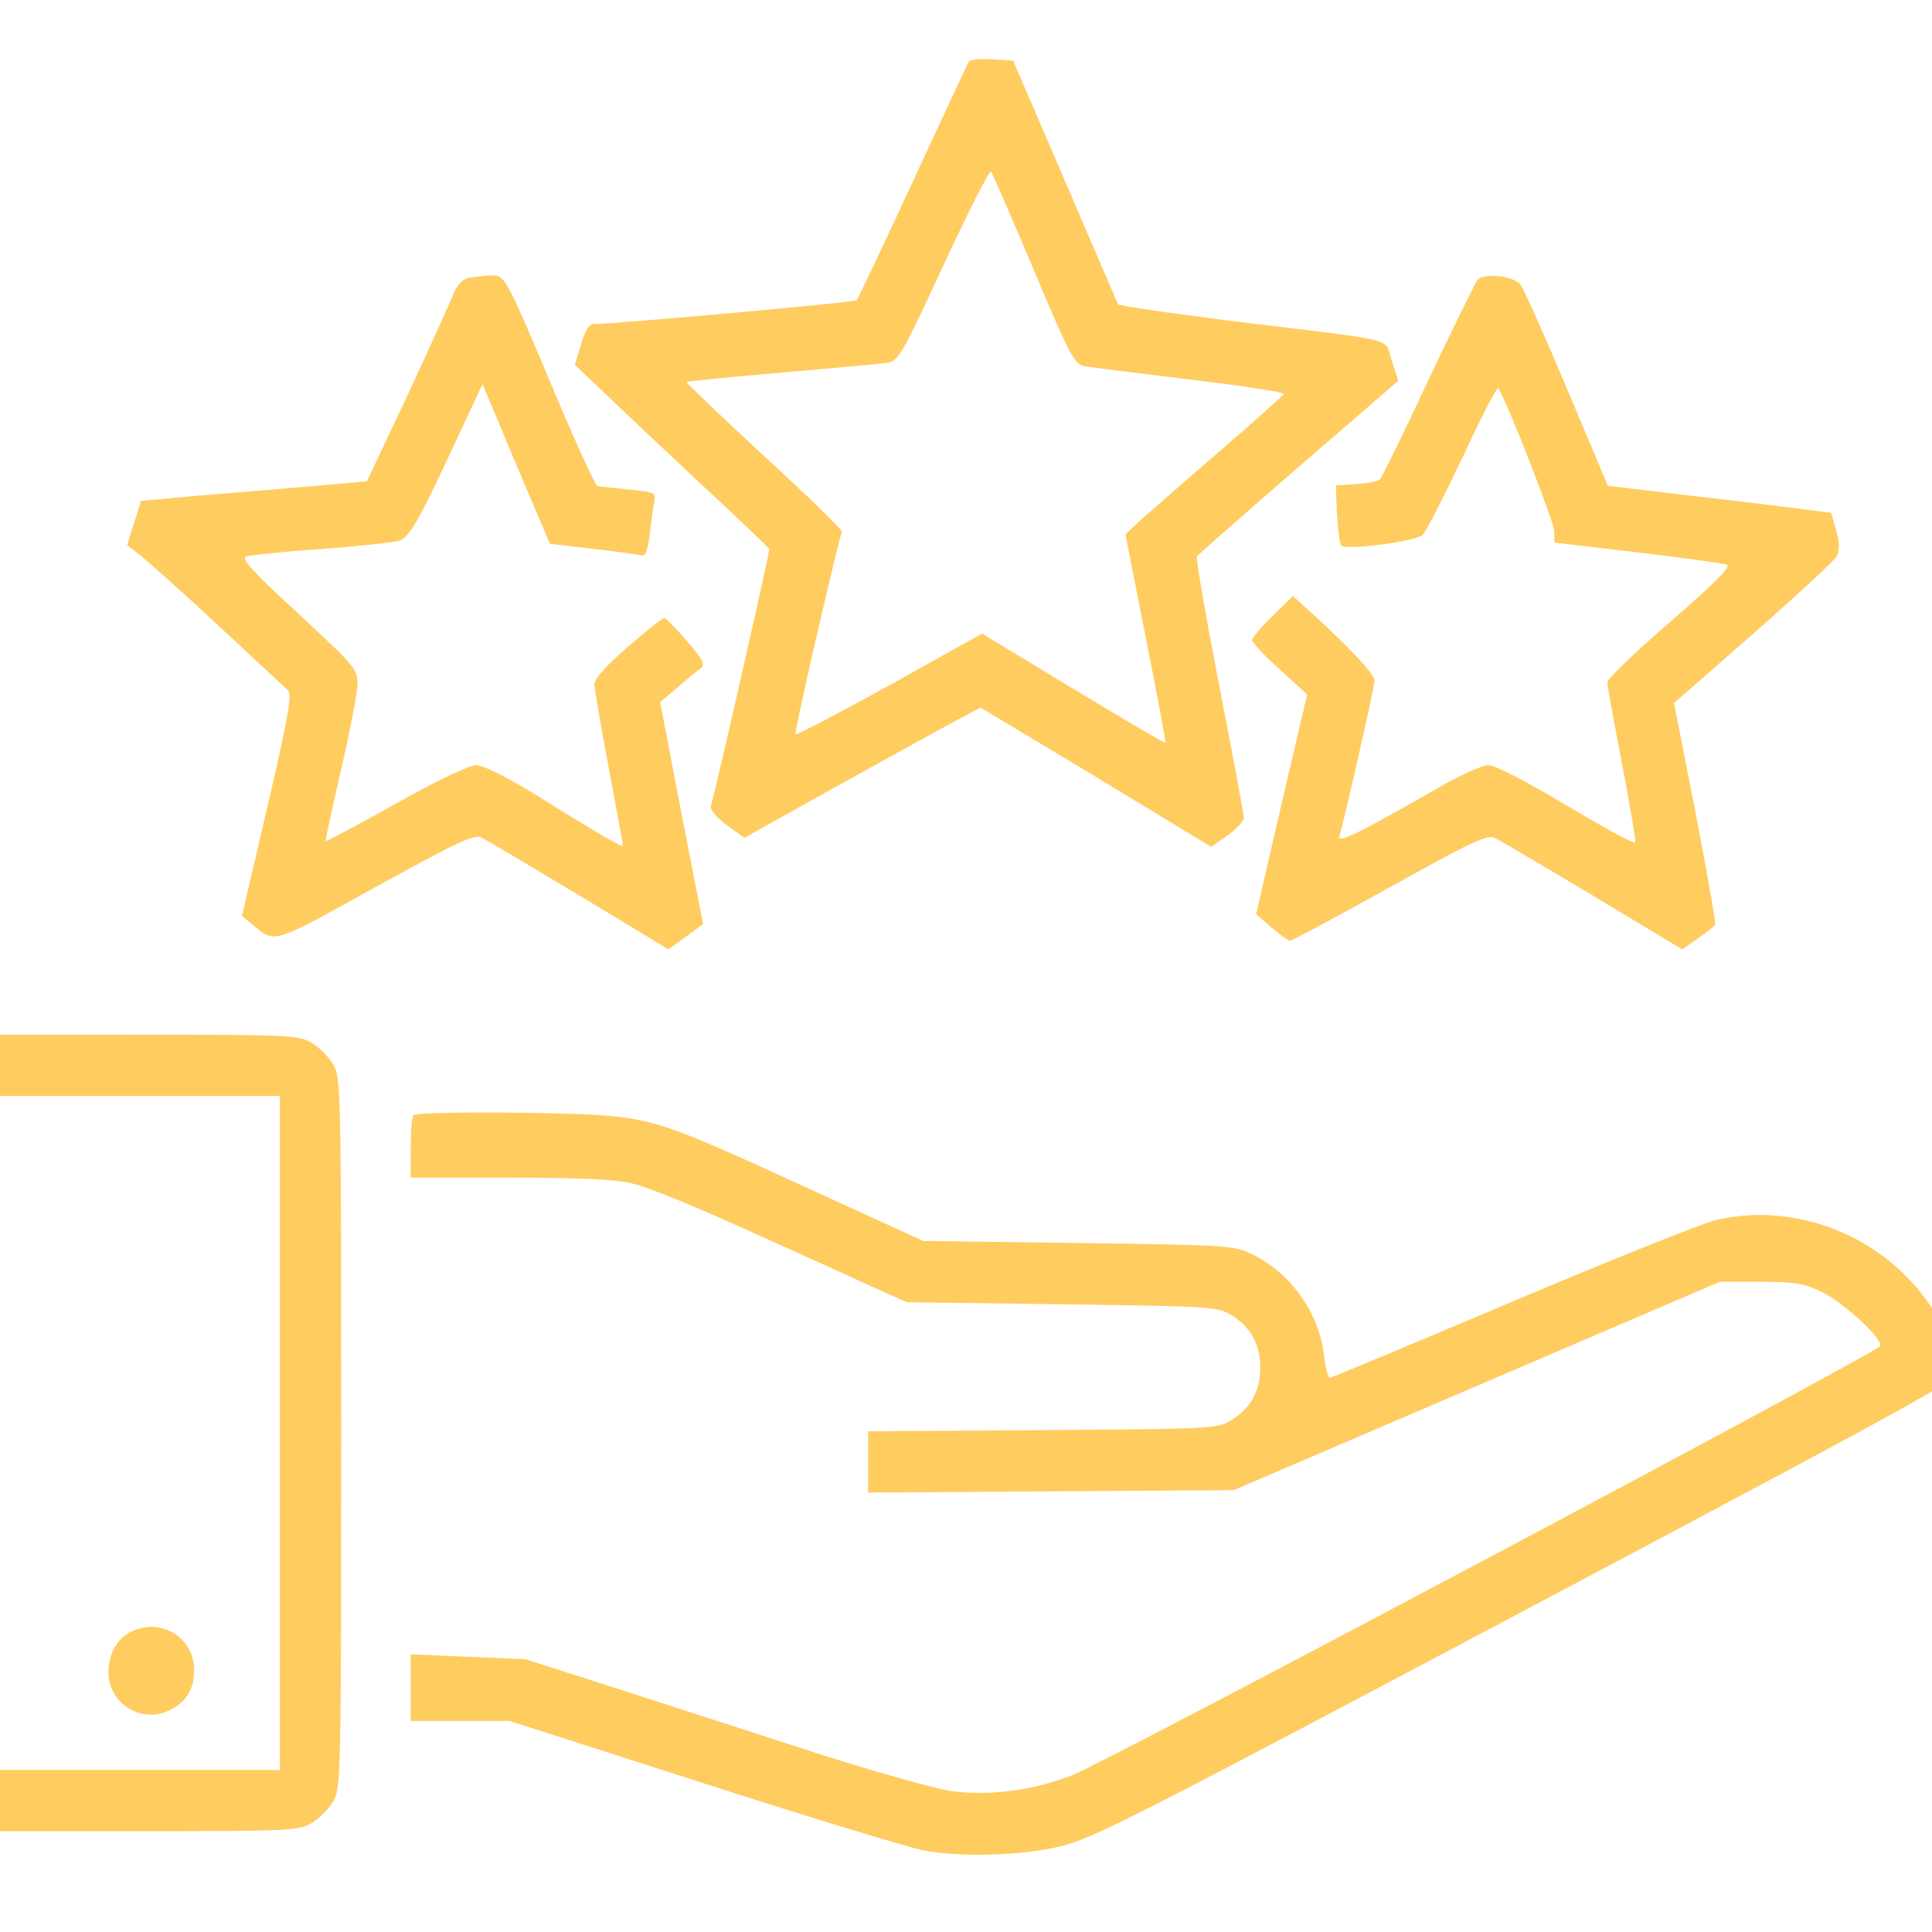 <svg width="50" height="50" viewBox="0 0 50 50" fill="none" xmlns="http://www.w3.org/2000/svg">
<g clip-path="url(#clip0_124_2092)">
<path d="M25.078 1.589C25.046 1.631 24.401 3.026 23.63 4.686C22.868 6.345 22.202 7.73 22.171 7.772C22.107 7.825 15.934 8.386 15.363 8.386C15.247 8.386 15.141 8.555 15.036 8.914L14.877 9.443L15.638 10.162C16.05 10.563 17.171 11.62 18.133 12.519C19.095 13.407 19.887 14.168 19.909 14.21C19.93 14.252 18.555 20.309 18.397 20.859C18.376 20.954 18.534 21.144 18.809 21.356L19.264 21.683L21.632 20.362C22.932 19.643 24.306 18.882 24.686 18.681L25.374 18.311L28.365 20.108L31.346 21.916L31.769 21.62C31.991 21.462 32.181 21.261 32.192 21.176C32.192 21.091 31.906 19.548 31.557 17.762C31.209 15.965 30.944 14.453 30.976 14.4C31.018 14.347 32.202 13.301 33.608 12.085L36.187 9.855L36.018 9.337C35.828 8.724 36.251 8.84 32.086 8.333C30.373 8.121 28.957 7.91 28.936 7.878C28.915 7.836 28.302 6.398 27.562 4.686L26.219 1.568L25.67 1.536C25.374 1.515 25.109 1.546 25.078 1.589ZM26.748 6.969C27.678 9.189 27.805 9.422 28.059 9.474C28.206 9.506 29.443 9.654 30.796 9.823C32.149 9.982 33.238 10.151 33.228 10.193C33.206 10.236 32.392 10.965 31.399 11.821C30.416 12.677 29.496 13.47 29.369 13.597L29.126 13.829L29.655 16.514C29.951 17.994 30.173 19.21 30.162 19.221C30.141 19.242 29.073 18.607 27.773 17.825L25.416 16.398L23.027 17.73C21.706 18.459 20.606 19.03 20.585 19.009C20.543 18.977 21.716 13.882 21.79 13.766C21.811 13.724 20.913 12.846 19.782 11.81C18.651 10.764 17.752 9.897 17.763 9.887C17.784 9.865 18.883 9.76 20.215 9.643C21.537 9.527 22.773 9.422 22.953 9.39C23.259 9.337 23.323 9.221 24.422 6.853C25.056 5.489 25.606 4.4 25.648 4.443C25.691 4.496 26.177 5.627 26.748 6.969Z" fill="#FFCC60"/>
<path d="M12.129 7.191C11.97 7.223 11.833 7.371 11.727 7.625C11.642 7.836 11.114 9.009 10.543 10.236L9.496 12.455L8.08 12.582C7.298 12.646 5.987 12.762 5.163 12.825L3.651 12.963L3.471 13.534L3.292 14.104L3.651 14.39C3.852 14.548 4.761 15.362 5.659 16.197C6.558 17.032 7.361 17.783 7.446 17.857C7.562 17.963 7.488 18.438 6.928 20.849L6.262 23.703L6.516 23.914C7.129 24.421 7.002 24.464 9.708 22.963C11.843 21.789 12.266 21.588 12.456 21.673C12.583 21.736 13.725 22.413 14.993 23.174L17.298 24.569L17.752 24.242L18.196 23.914L17.636 21.049L17.086 18.174L17.52 17.804C17.763 17.593 18.027 17.371 18.122 17.307C18.259 17.202 18.217 17.096 17.773 16.588C17.498 16.261 17.234 15.996 17.192 15.996C17.139 15.996 16.716 16.335 16.241 16.747C15.691 17.223 15.384 17.561 15.384 17.709C15.384 17.825 15.553 18.798 15.754 19.876C15.955 20.954 16.124 21.853 16.124 21.884C16.124 21.948 15.479 21.578 13.873 20.574C13.101 20.098 12.498 19.802 12.319 19.802C12.15 19.802 11.304 20.204 10.247 20.796C9.264 21.345 8.45 21.779 8.429 21.768C8.418 21.747 8.598 20.912 8.831 19.908C9.063 18.904 9.253 17.899 9.253 17.688C9.253 17.318 9.158 17.212 7.721 15.88C6.526 14.781 6.23 14.453 6.368 14.4C6.473 14.369 7.34 14.274 8.302 14.21C9.264 14.136 10.162 14.041 10.31 13.999C10.596 13.914 10.818 13.534 11.875 11.25L12.488 9.94L13.355 12.011L14.232 14.073L15.31 14.2C15.902 14.263 16.462 14.348 16.568 14.369C16.706 14.411 16.748 14.305 16.811 13.861C16.843 13.555 16.896 13.174 16.928 13.016C16.98 12.741 16.97 12.741 16.262 12.667C15.871 12.624 15.501 12.593 15.458 12.572C15.405 12.561 14.972 11.61 14.475 10.447C13.069 7.107 13.08 7.117 12.699 7.128C12.52 7.138 12.266 7.17 12.129 7.191Z" fill="#FFCC60"/>
<path d="M38.238 7.244C38.175 7.329 37.593 8.502 36.959 9.855C36.325 11.208 35.765 12.36 35.712 12.402C35.67 12.455 35.395 12.508 35.099 12.529L34.57 12.561L34.602 13.301C34.623 13.703 34.676 14.073 34.708 14.115C34.835 14.252 36.653 14.009 36.822 13.84C36.906 13.756 37.371 12.847 37.858 11.821C38.334 10.796 38.746 9.992 38.777 10.045C39.031 10.468 40.226 13.523 40.226 13.756V14.041L42.371 14.295C43.545 14.432 44.581 14.58 44.686 14.612C44.813 14.654 44.443 15.035 43.228 16.092C42.329 16.863 41.6 17.572 41.6 17.656C41.6 17.751 41.769 18.692 41.98 19.77C42.181 20.838 42.34 21.758 42.319 21.8C42.297 21.853 41.505 21.419 40.553 20.849C39.507 20.225 38.693 19.802 38.524 19.802C38.376 19.802 37.847 20.035 37.361 20.309C35.205 21.546 34.602 21.853 34.665 21.641C34.803 21.166 35.575 17.772 35.575 17.603C35.575 17.445 34.845 16.673 33.799 15.732L33.46 15.426L32.932 15.944C32.636 16.229 32.403 16.515 32.403 16.567C32.403 16.62 32.72 16.969 33.112 17.318L33.83 17.973L33.164 20.817L32.509 23.66L32.9 23.998C33.122 24.189 33.344 24.347 33.386 24.347C33.439 24.347 34.591 23.724 35.966 22.963C38.059 21.8 38.492 21.588 38.682 21.684C38.799 21.736 39.94 22.413 41.219 23.174L43.534 24.569L43.947 24.284C44.168 24.125 44.369 23.967 44.39 23.935C44.412 23.903 44.179 22.593 43.883 21.039L43.323 18.195L45.363 16.409C46.483 15.426 47.456 14.527 47.53 14.4C47.614 14.231 47.614 14.062 47.519 13.724L47.392 13.269L46.536 13.164C46.061 13.1 44.76 12.942 43.64 12.815L41.61 12.572L40.543 10.035C39.951 8.629 39.412 7.424 39.338 7.35C39.126 7.128 38.397 7.064 38.238 7.244Z" fill="#FFCC60"/>
<path d="M-1 27.571V28.364H3.123H7.245V37.085V45.806H3.123H-1V46.598V47.391H3.366C7.52 47.391 7.731 47.38 8.07 47.18C8.26 47.063 8.503 46.82 8.619 46.63C8.82 46.292 8.831 46.08 8.831 37.085C8.831 28.089 8.82 27.878 8.619 27.539C8.503 27.349 8.26 27.106 8.07 26.99C7.731 26.789 7.52 26.778 3.366 26.778H-1V27.571Z" fill="#FFCC60"/>
<path d="M10.702 28.861C10.66 28.892 10.628 29.273 10.628 29.706V30.478H13.197C15.036 30.478 15.934 30.52 16.399 30.637C16.748 30.71 18.154 31.292 19.518 31.916C20.881 32.529 22.33 33.184 22.731 33.374L23.471 33.702L27.488 33.755C31.389 33.808 31.515 33.818 31.875 34.04C32.372 34.347 32.615 34.791 32.615 35.393C32.615 35.996 32.372 36.44 31.875 36.746C31.515 36.979 31.42 36.979 26.991 37.011L22.467 37.042V37.835V38.628L27.203 38.596L31.928 38.565L38.217 35.869L44.507 33.173H45.564C46.473 33.173 46.695 33.216 47.15 33.438C47.731 33.723 48.724 34.643 48.661 34.833C48.608 34.992 28.767 45.531 27.773 45.932C26.738 46.344 25.564 46.492 24.56 46.344C24.137 46.27 22.626 45.848 21.199 45.393C19.771 44.928 17.478 44.188 16.104 43.744L13.598 42.941L12.108 42.877L10.628 42.814V43.67V44.537H11.907H13.186L18.122 46.123C20.839 47 23.418 47.782 23.852 47.877C24.793 48.078 26.526 48.025 27.488 47.772C28.376 47.539 29.359 47.032 40.701 41.017C49.94 36.112 50.743 35.668 50.712 35.436C50.701 35.298 50.522 34.833 50.31 34.4C49.242 32.222 46.737 31.028 44.401 31.577C44.052 31.662 41.674 32.613 39.126 33.691C36.579 34.77 34.454 35.658 34.412 35.658C34.37 35.658 34.306 35.393 34.264 35.066C34.137 33.977 33.408 32.952 32.414 32.465C31.938 32.233 31.822 32.222 27.911 32.169L23.894 32.116L20.934 30.763C17.488 29.178 17.023 29.009 15.807 28.882C14.761 28.776 10.808 28.755 10.702 28.861Z" fill="#FFCC60"/>
<path d="M3.345 42.254C3.007 42.444 2.816 42.814 2.806 43.279C2.806 44.051 3.598 44.59 4.317 44.294C4.793 44.093 5.026 43.744 5.026 43.216C5.015 42.349 4.116 41.831 3.345 42.254Z" fill="#FFCC60"/>
</g>
<defs>
<clipPath id="clip0_124_2092">
<rect width="50" height="50" fill="white"/>
</clipPath>
</defs>
</svg>
